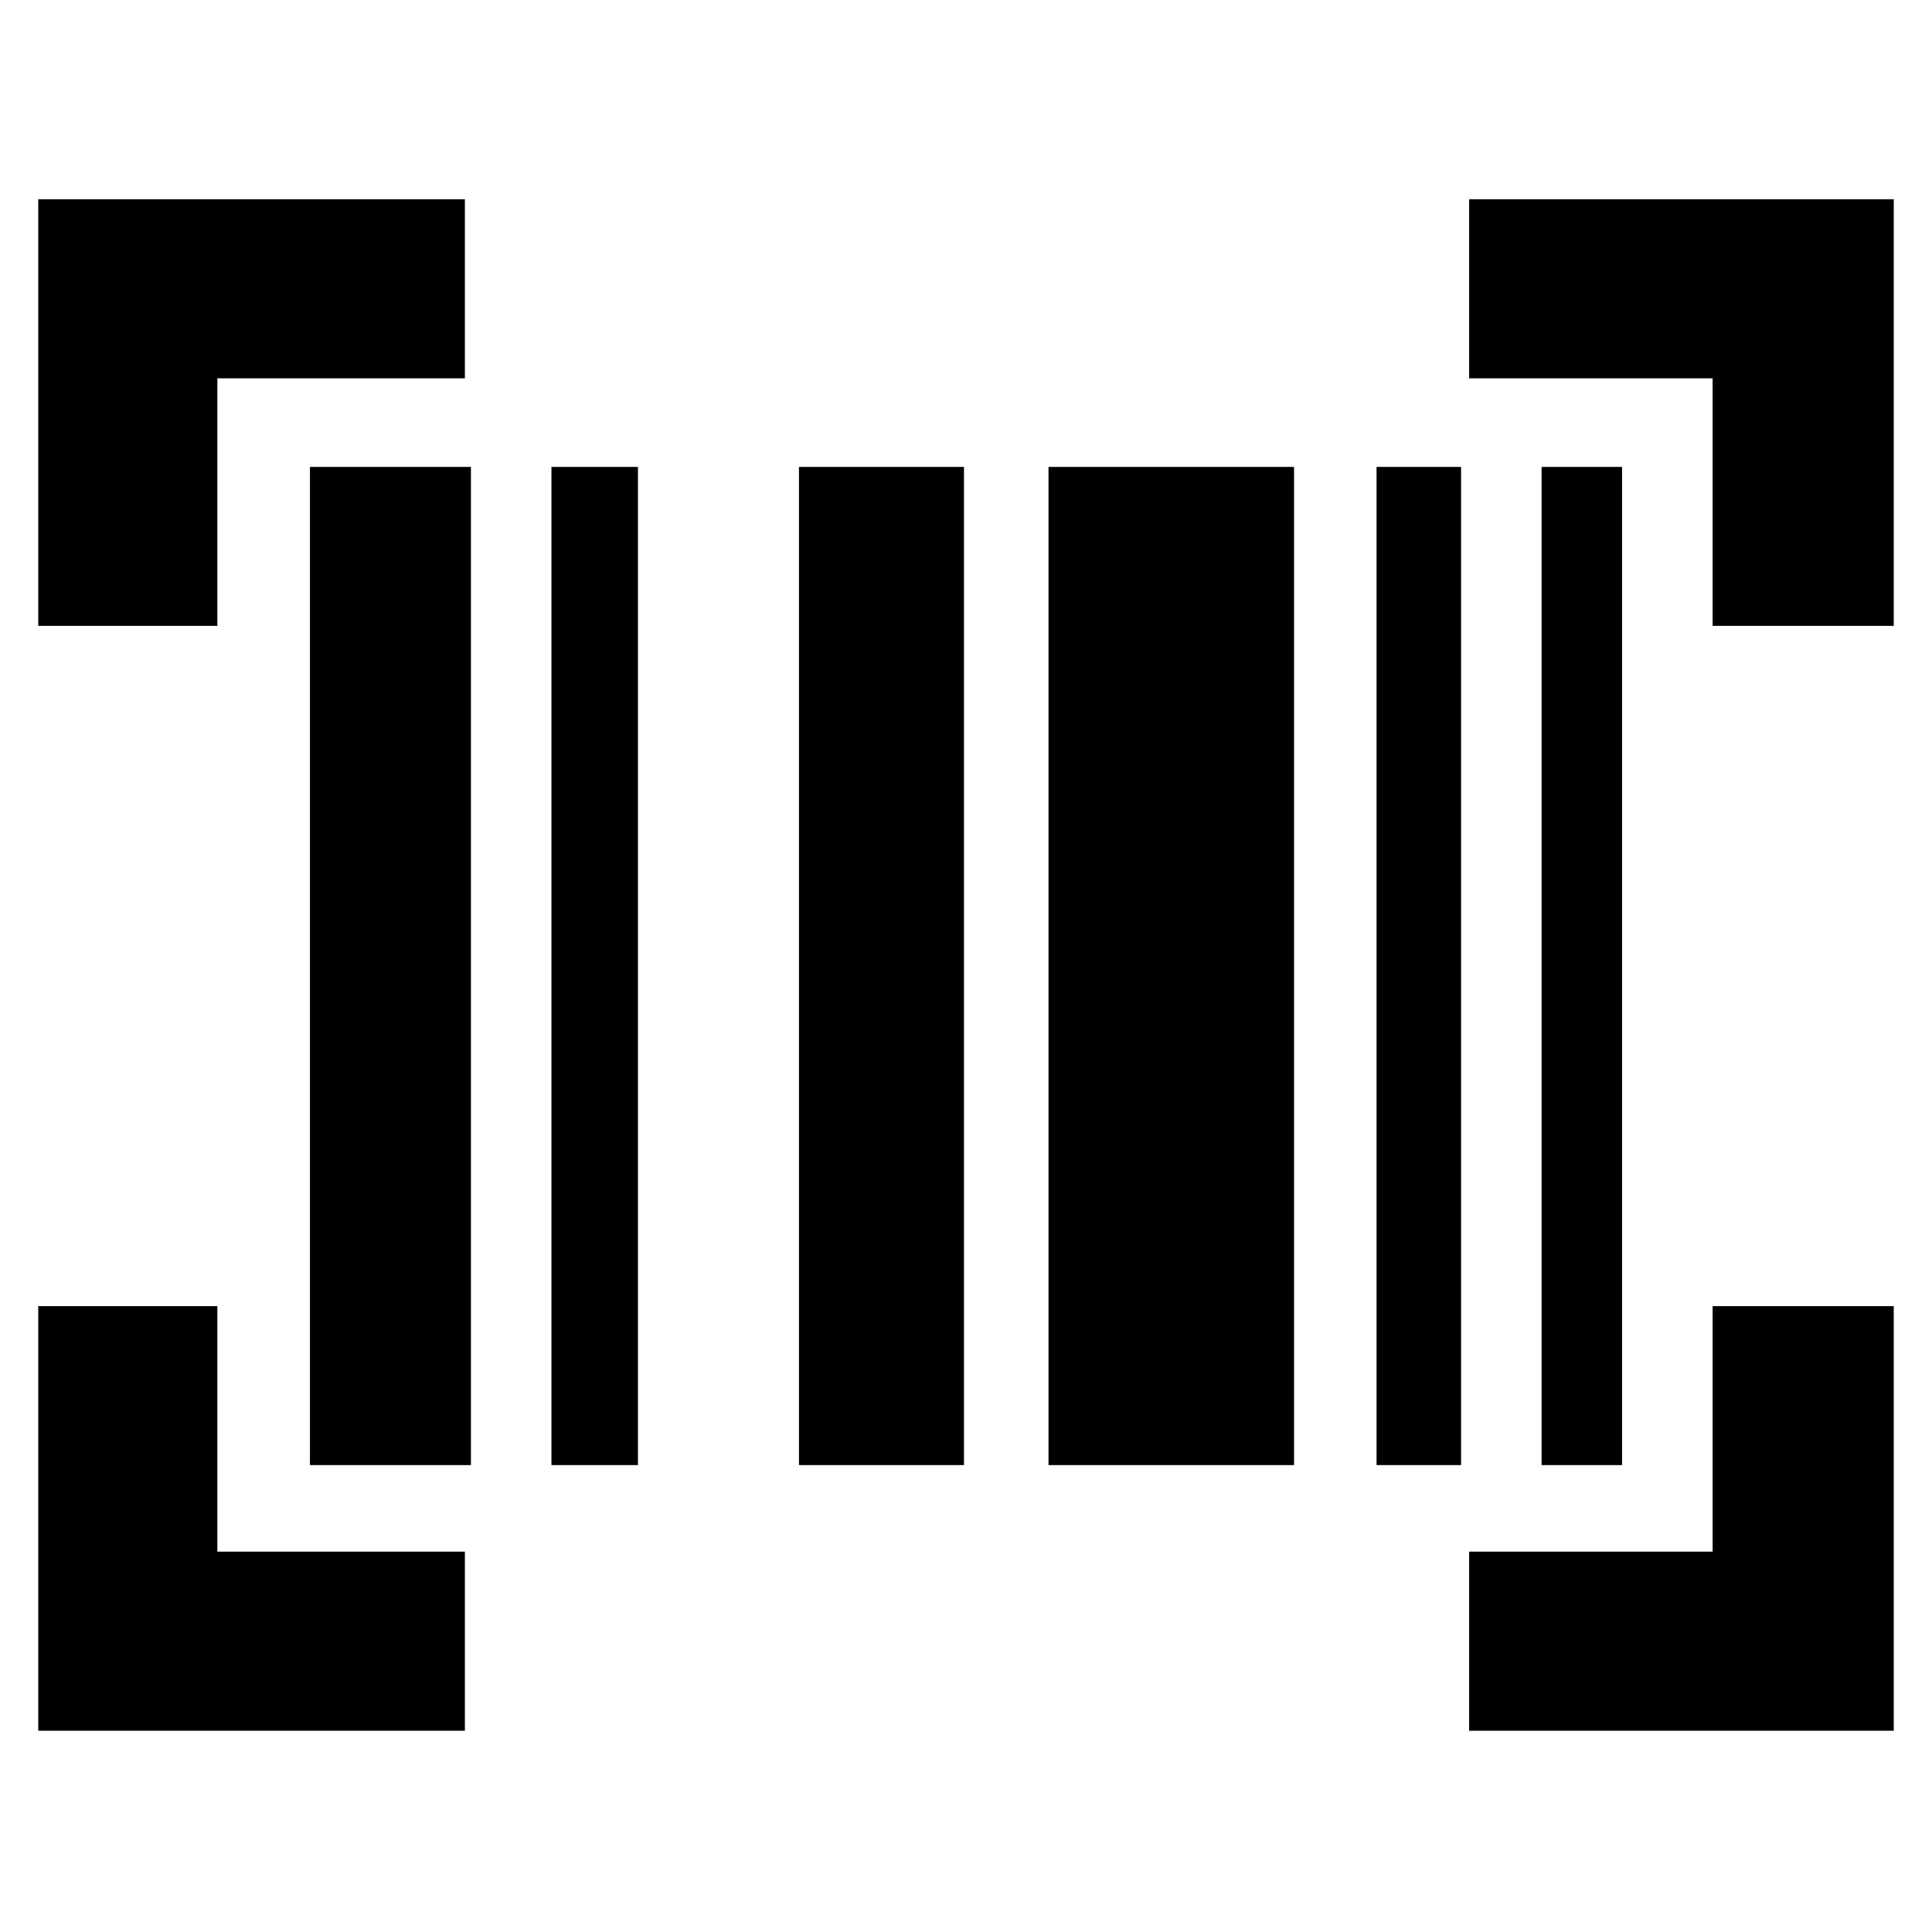 <svg xmlns="http://www.w3.org/2000/svg" height="40" width="40"><path d="M.792 4.125h8.833v3.708H4.5v5.125H.792Zm29.625 0h8.791v8.833h-3.75V7.833h-5.041Zm5.041 28v-5.083h3.75v8.791h-8.791v-3.708ZM4.5 27.042v5.083h5.125v3.708H.792v-8.791Zm6.917-17.375h1.791v20.666h-1.791Zm-5 0H9.75v20.666H6.417Zm10.125 0h3.416v20.666h-3.416Zm11.958 0h1.75v20.666H28.5Zm3.417 0h1.666v20.666h-1.666Zm-10.209 0h5.084v20.666h-5.084Z"/></svg>